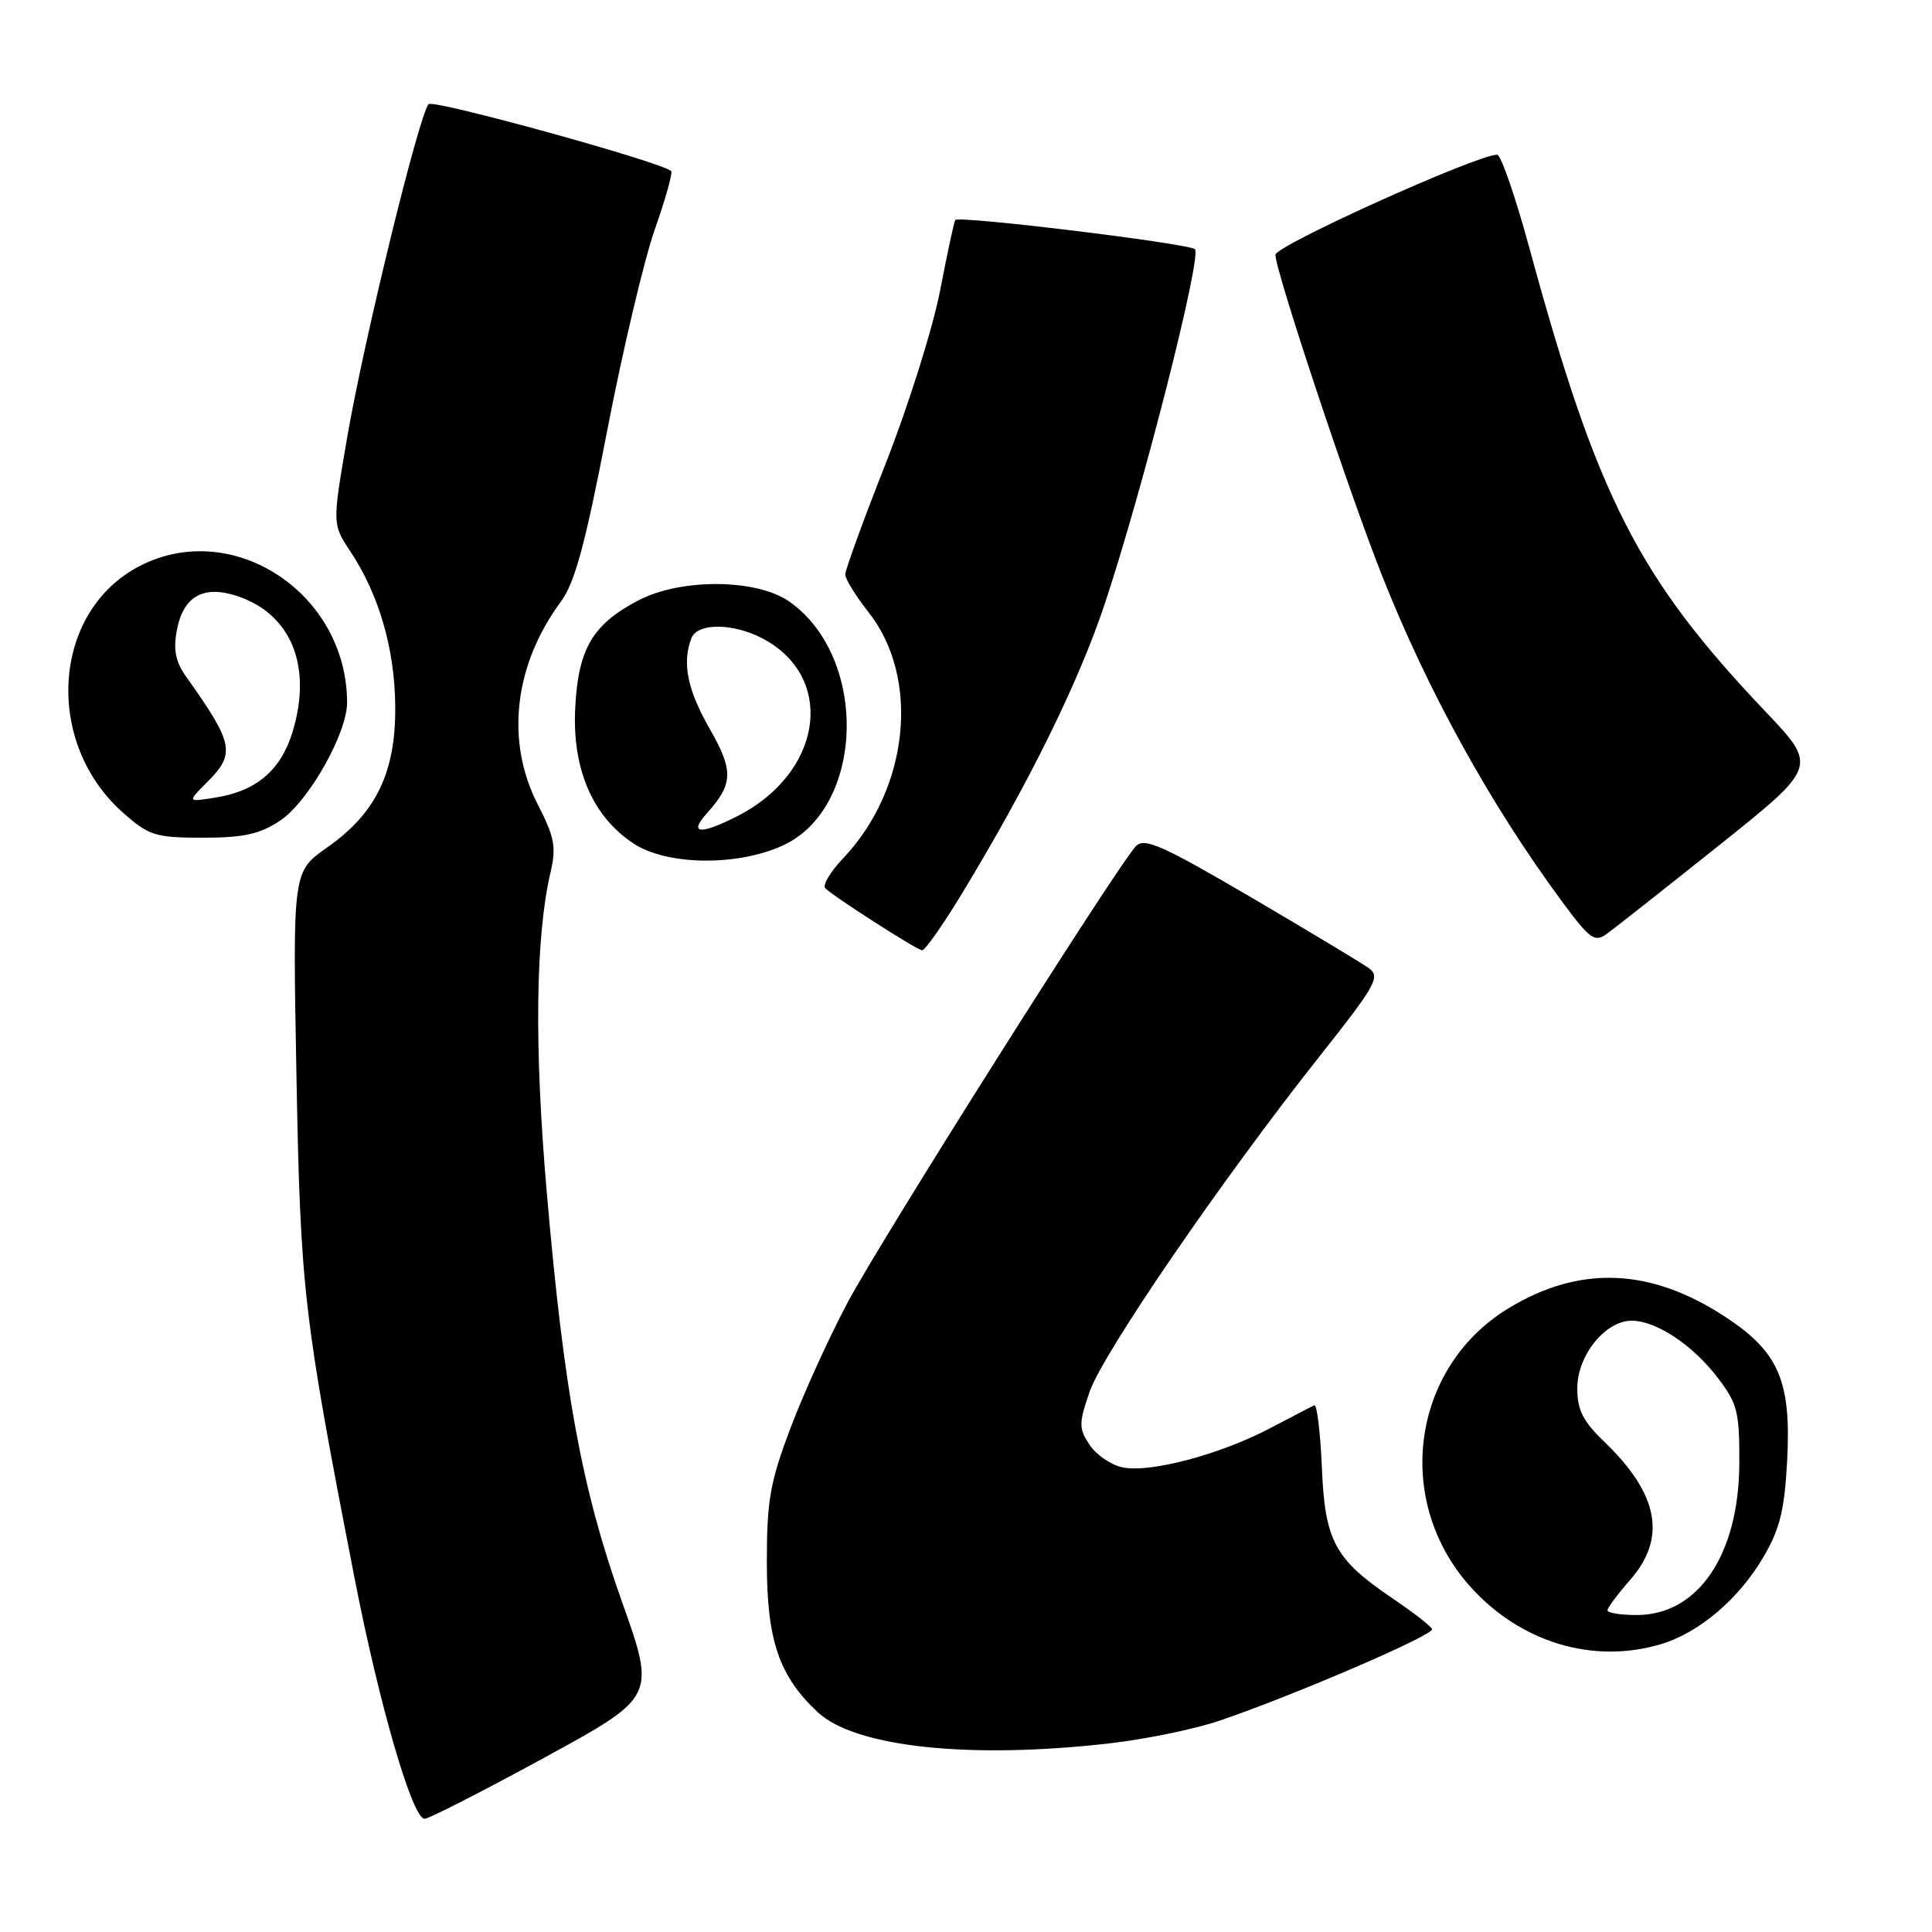 <?xml version="1.0" encoding="UTF-8" standalone="no"?>
<!DOCTYPE svg PUBLIC "-//W3C//DTD SVG 1.1//EN" "http://www.w3.org/Graphics/SVG/1.1/DTD/svg11.dtd" >
<svg xmlns="http://www.w3.org/2000/svg" xmlns:xlink="http://www.w3.org/1999/xlink" version="1.1" viewBox="0 0 256 256">
 <g >
 <path fill="currentColor"
d=" M 72.09 232.92 C 86.90 224.84 86.90 224.84 82.39 212.17 C 77.07 197.18 74.74 184.49 72.45 158.00 C 70.78 138.71 70.95 124.13 72.95 115.58 C 73.73 112.24 73.48 110.92 71.25 106.58 C 66.96 98.23 68.11 88.12 74.30 79.75 C 76.17 77.22 77.54 72.18 80.45 57.09 C 82.51 46.41 85.36 34.38 86.78 30.35 C 88.20 26.32 89.17 22.86 88.93 22.66 C 87.47 21.42 57.46 13.14 56.80 13.80 C 55.56 15.04 48.21 45.10 46.00 57.97 C 44.03 69.45 44.03 69.45 46.42 73.06 C 50.21 78.78 52.29 85.91 52.37 93.50 C 52.47 102.29 49.86 107.74 43.34 112.30 C 38.78 115.50 38.78 115.50 39.28 142.50 C 39.82 170.98 40.18 174.16 46.95 208.95 C 50.22 225.78 54.64 241.00 56.26 241.00 C 56.82 241.00 63.94 237.36 72.09 232.92 Z  M 147.06 231.00 C 151.77 230.46 158.30 229.12 161.56 228.01 C 171.28 224.72 190.05 216.64 189.76 215.87 C 189.62 215.48 187.28 213.66 184.57 211.83 C 176.84 206.60 175.56 204.24 175.15 194.38 C 174.95 189.72 174.50 186.04 174.15 186.21 C 173.79 186.37 171.15 187.75 168.27 189.26 C 161.63 192.75 152.32 195.21 148.72 194.43 C 147.18 194.10 145.23 192.75 144.36 191.43 C 142.94 189.26 142.94 188.62 144.36 184.46 C 146.08 179.40 161.89 156.33 174.80 140.03 C 182.26 130.62 182.94 129.43 181.41 128.31 C 180.48 127.63 173.44 123.40 165.78 118.90 C 154.01 112.01 151.63 110.95 150.52 112.12 C 148.04 114.72 116.77 164.21 112.34 172.54 C 109.90 177.11 106.50 184.60 104.76 189.18 C 102.04 196.39 101.61 198.77 101.61 207.00 C 101.61 217.35 103.22 222.09 108.36 226.88 C 113.32 231.51 128.50 233.13 147.06 231.00 Z  M 220.08 217.86 C 225.16 216.34 230.41 211.87 233.69 206.27 C 235.85 202.58 236.46 200.08 236.81 193.49 C 237.36 182.98 235.69 179.12 228.59 174.48 C 218.69 167.99 209.33 167.62 199.91 173.34 C 187.01 181.15 184.59 198.89 194.87 210.29 C 201.51 217.65 211.12 220.54 220.08 217.86 Z  M 127.43 118.46 C 136.30 103.85 142.94 90.39 146.39 80.00 C 151.45 64.78 159.30 33.89 158.33 33.02 C 157.47 32.25 127.07 28.55 126.58 29.15 C 126.43 29.34 125.52 33.55 124.57 38.50 C 123.61 43.45 120.39 53.69 117.42 61.26 C 114.44 68.82 112.00 75.51 112.00 76.11 C 112.00 76.72 113.37 78.94 115.04 81.06 C 121.98 89.81 120.48 104.49 111.71 113.74 C 110.02 115.51 108.96 117.30 109.36 117.70 C 110.48 118.82 121.41 125.83 122.18 125.92 C 122.55 125.96 124.91 122.61 127.43 118.46 Z  M 227.75 112.04 C 240.85 101.57 240.85 101.57 233.91 94.26 C 217.07 76.54 211.66 65.92 202.69 33.00 C 200.82 26.12 198.88 20.50 198.38 20.50 C 195.70 20.50 169.00 32.55 169.00 33.76 C 169.00 35.90 178.77 65.29 183.15 76.33 C 189.23 91.66 197.53 106.68 207.00 119.49 C 210.62 124.40 211.30 124.90 212.87 123.77 C 213.85 123.07 220.54 117.79 227.75 112.04 Z  M 103.69 112.05 C 114.55 107.12 115.15 87.23 104.66 79.76 C 100.35 76.68 90.25 76.58 84.56 79.57 C 78.51 82.74 76.62 85.97 76.22 93.78 C 75.80 101.86 78.50 108.15 83.90 111.74 C 88.31 114.67 97.60 114.82 103.69 112.05 Z  M 37.10 108.75 C 40.86 106.26 46.00 97.19 45.99 93.07 C 45.96 78.63 30.90 68.68 18.59 74.96 C 6.89 80.92 5.72 98.40 16.38 107.76 C 19.77 110.74 20.63 111.00 26.89 111.00 C 32.28 111.00 34.41 110.53 37.10 108.75 Z  M 213.00 213.38 C 213.00 213.04 214.35 211.23 216.00 209.35 C 220.88 203.79 219.79 197.98 212.59 191.05 C 209.75 188.33 209.00 186.84 209.00 183.95 C 209.00 179.60 212.71 175.00 216.20 175.00 C 219.47 175.01 224.30 178.21 227.63 182.59 C 230.22 185.98 230.50 187.10 230.47 193.93 C 230.41 206.02 225.01 214.00 216.87 214.00 C 214.74 214.00 213.00 213.72 213.00 213.38 Z  M 93.68 107.75 C 97.17 103.87 97.22 102.13 94.01 96.52 C 91.08 91.40 90.36 87.82 91.61 84.58 C 92.46 82.35 97.80 82.58 101.81 85.03 C 110.75 90.47 108.65 102.53 97.79 108.10 C 92.79 110.66 91.18 110.52 93.68 107.75 Z  M 27.40 103.69 C 31.25 99.84 31.00 98.59 24.64 89.63 C 23.26 87.69 22.95 86.10 23.43 83.52 C 24.27 79.02 26.95 77.50 31.40 78.97 C 38.56 81.33 41.40 88.21 38.79 96.90 C 37.26 102.01 34.03 104.80 28.62 105.67 C 24.80 106.29 24.80 106.29 27.40 103.69 Z "/>
</g>
</svg>